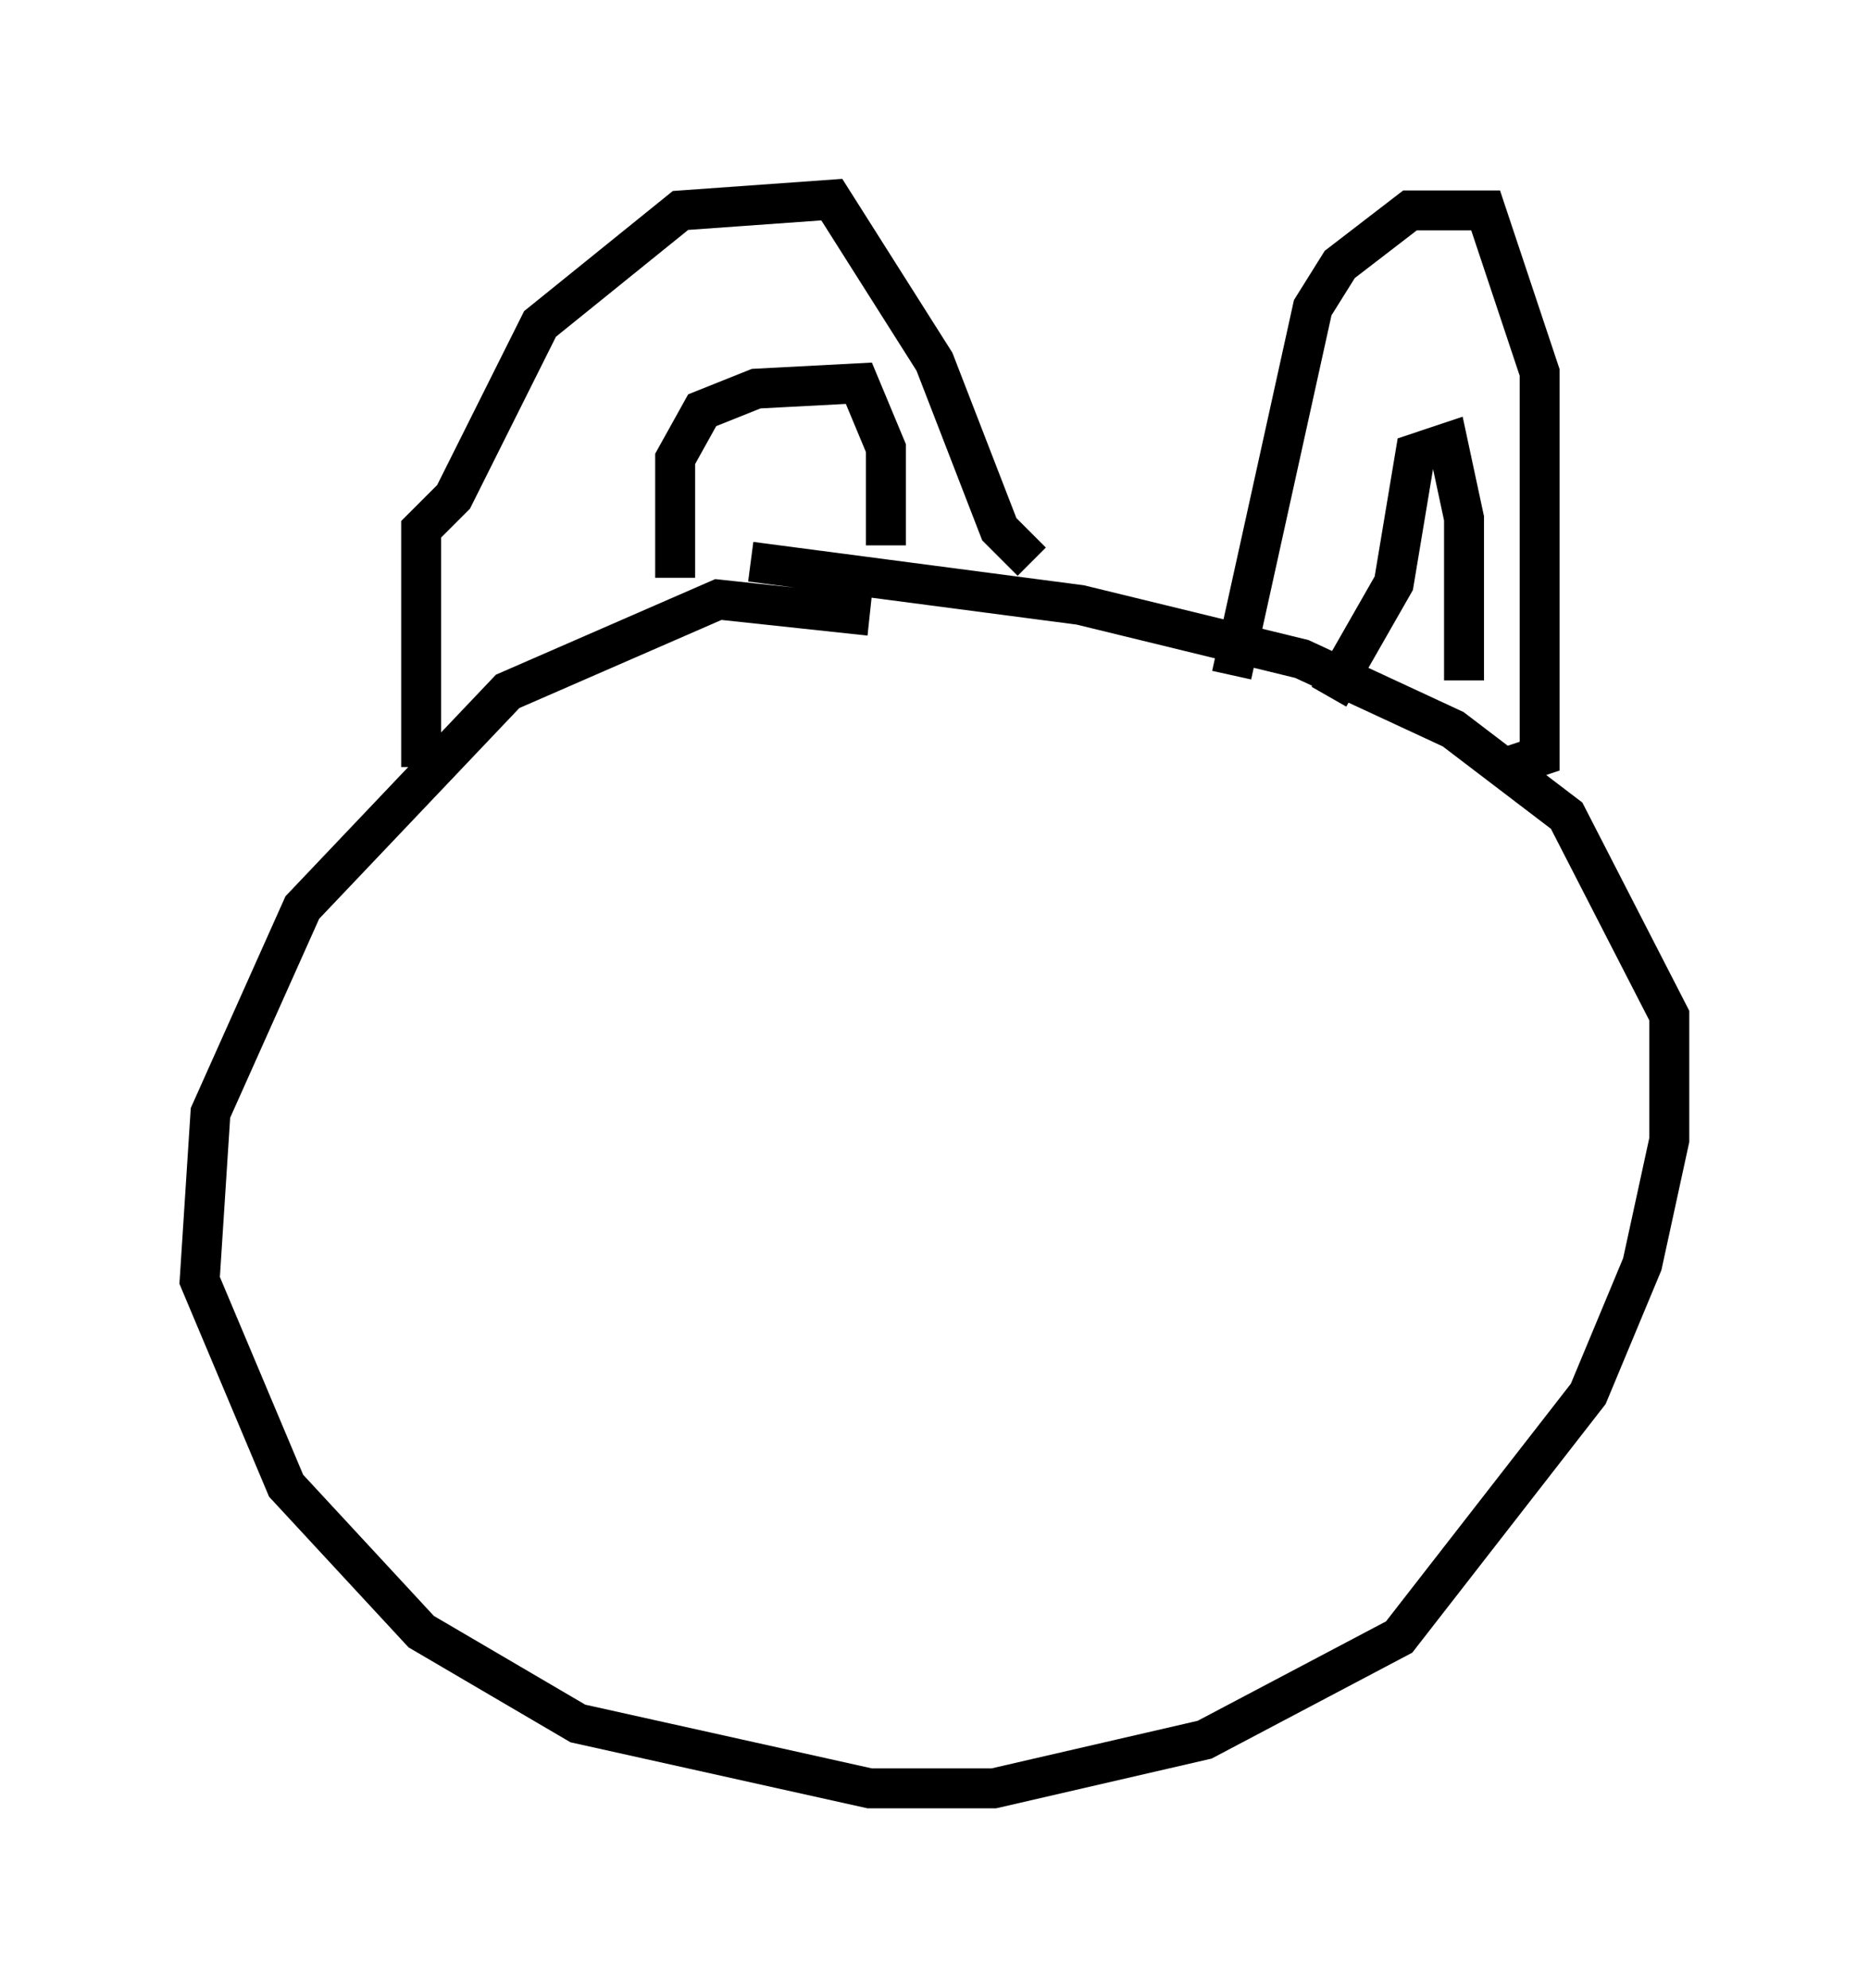 <?xml version="1.0" encoding="utf-8" ?>
<svg baseProfile="full" height="49.783" version="1.1" width="46.806" xmlns="http://www.w3.org/2000/svg" xmlns:ev="http://www.w3.org/2001/xml-events" xmlns:xlink="http://www.w3.org/1999/xlink"><defs /><rect fill="white" height="49.783" width="46.806" x="0" y="0" /><path d="M24.756, 18.261 m-2.977, -2.842 l-3.789, -0.406 -5.277, 2.3 l-5.142, 5.413 -2.3, 5.142 l-0.271, 4.195 2.165, 5.142 l3.383, 3.654 3.924, 2.3 l7.307, 1.624 3.112, 0.0 l5.277, -1.218 4.871, -2.571 l4.736, -6.089 1.353, -3.248 l0.677, -3.112 0.0, -3.112 l-2.571, -5.007 -2.842, -2.165 l-3.789, -1.759 -5.548, -1.353 l-8.254, -1.083 m-8.254, 5.142 l0.0, -5.954 0.812, -0.812 l2.165, -4.33 3.518, -2.842 l3.789, -0.271 2.571, 4.059 l1.624, 4.195 0.812, 0.812 m5.007, 2.842 l2.03, -9.202 0.677, -1.083 l1.759, -1.353 1.894, 0.0 l1.353, 4.059 0.0, 9.607 l-0.812, 0.271 m-4.465, -1.759 l1.624, -2.842 0.541, -3.248 l0.812, -0.271 0.406, 1.894 l0.0, 4.059 m-19.756, -2.571 l0.0, -2.977 0.677, -1.218 l1.353, -0.541 2.571, -0.135 l0.677, 1.624 0.0, 2.436 " fill="none" stroke="black" stroke-width="1" /></svg>